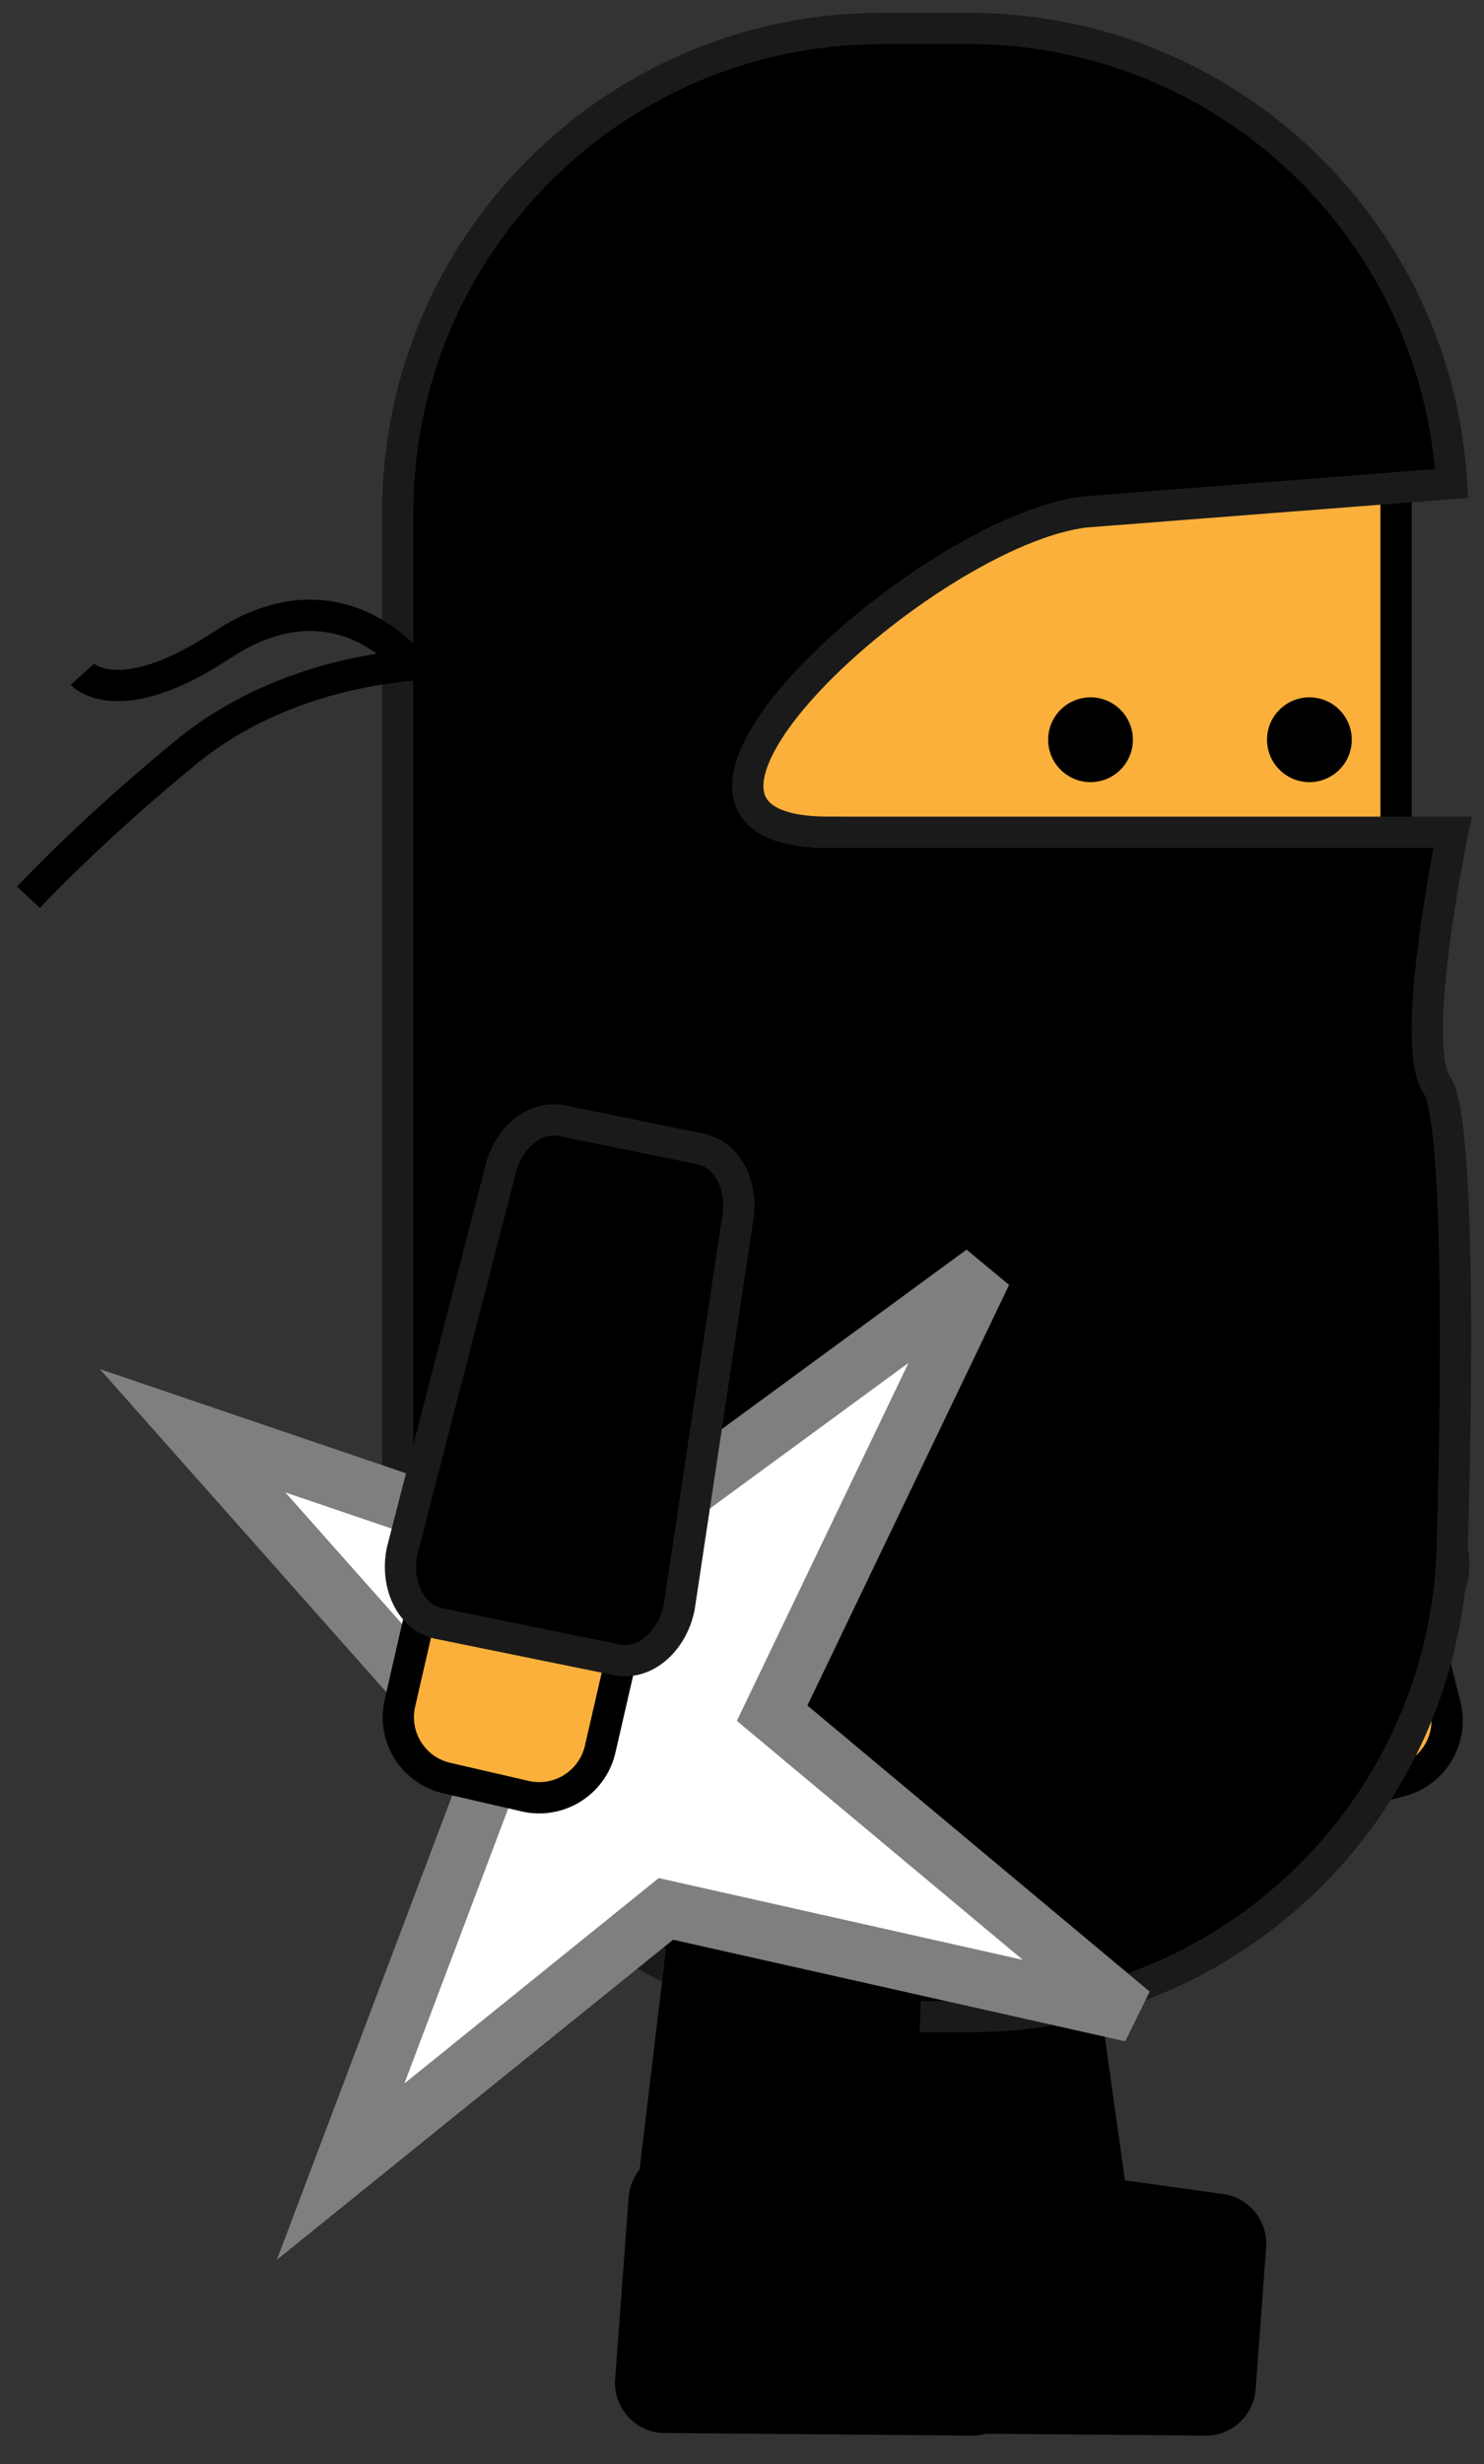 <svg xmlns="http://www.w3.org/2000/svg" xmlns:xlink="http://www.w3.org/1999/xlink" version="1.1" width="40.463" height="67.159" viewBox="0.653 0.149 40.463 67.159">
  <rect x="0.653" y="0.149" width="40.463" height="67.159" fill="#333333" stroke="none"/>
  <!-- Exported by Scratch - http://scratch.mit.edu/ -->
  <path id="ID0.255261589307338" d="M 31.708 62.288 C 31.822 63.46 31.304 64.469 30.55 64.543 L 25.607 65.026 C 24.854 65.099 24.15 64.209 24.035 63.038 L 23.317 50.044 C 23.203 48.873 23.721 47.863 24.475 47.79 L 28.326 47.414 C 29.08 47.34 29.783 48.23 29.898 49.402 L 31.708 62.288 Z " stroke-width="0.426"/>
  <path id="ID0.9573684432543814" fill="#FBB03B" stroke="#000000" stroke-width="0.853" d="M 40.059 46.622 C 40.29 47.534 39.738 48.462 38.825 48.694 L 36.699 49.232 C 35.787 49.464 34.858 48.911 34.627 47.998 L 34.082 45.85 C 33.851 44.938 34.404 44.01 35.316 43.778 L 37.442 43.239 C 38.355 43.008 39.282 43.56 39.514 44.473 L 40.059 46.622 Z "/>
  <path id="ID0.41889808466657996" stroke="#1A1A1A" stroke-width="0.853" d="M 40.208 42.197 C 40.468 43.122 40.088 44.038 39.359 44.243 L 34.577 45.585 C 33.848 45.789 33.046 45.205 32.786 44.28 L 30.446 33.911 C 30.187 32.986 30.567 32.069 31.296 31.865 L 35.023 30.819 C 35.752 30.615 36.553 31.198 36.813 32.124 L 40.208 42.197 Z "/>
  <path id="ID0.13261056737974286" fill="#FBB03B" stroke="#000000" stroke-width="0.853" d="M 17.917 10.941 L 38.718 10.941 L 38.718 28.018 L 17.917 28.018 L 17.917 10.941 Z "/>
  <path id="ID0.6617734562605619" stroke="#1A1A1A" stroke-width="0.853" d="M 23.241 22.831 C 16.89 22.831 25.879 14.614 30.244 14.1 L 40.234 13.325 C 39.825 6.41 34.089 0.926 27.07 0.926 L 24.686 0.926 C 17.402 0.926 11.498 6.831 11.498 14.115 L 11.498 41.921 C 11.498 49.206 17.402 55.11 24.686 55.11 L 27.07 55.11 C 34.354 55.11 40.259 49.206 40.259 41.921 C 40.259 41.921 40.613 30.851 39.833 29.724 C 39.052 28.596 40.259 22.832 40.259 22.832 L 23.241 22.832 Z "/>
  <path id="ID0.7134617334231734" d="M 36.355 19.154 C 36.674 19.154 36.963 19.283 37.172 19.492 C 37.381 19.701 37.511 19.99 37.511 20.309 C 37.511 20.628 37.381 20.917 37.172 21.126 C 36.963 21.335 36.674 21.465 36.355 21.465 C 36.036 21.465 35.748 21.335 35.539 21.126 C 35.329 20.917 35.2 20.628 35.2 20.309 C 35.2 19.99 35.329 19.701 35.539 19.492 C 35.748 19.283 36.036 19.154 36.355 19.154 Z " stroke-width="0.426"/>
  <path id="ID0.6494691404514015" d="M 30.387 19.154 C 30.706 19.154 30.995 19.283 31.204 19.492 C 31.413 19.701 31.543 19.99 31.543 20.309 C 31.543 20.628 31.413 20.917 31.204 21.126 C 30.995 21.335 30.706 21.465 30.387 21.465 C 30.069 21.465 29.78 21.335 29.571 21.126 C 29.361 20.917 29.232 20.628 29.232 20.309 C 29.232 19.99 29.361 19.701 29.571 19.492 C 29.78 19.283 30.069 19.154 30.387 19.154 Z " stroke-width="0.426"/>
  <path id="ID0.3106537782587111" fill="none" stroke="#000000" stroke-width="0.853" d="M 12.532 18.246 C 12.532 18.246 8.735 18.193 5.749 20.632 C 3.115 22.784 1.43 24.602 1.43 24.602 "/>
  <path id="ID0.4428880806080997" fill="none" stroke="#000000" stroke-width="0.853" d="M 11.876 18.277 C 11.876 18.277 9.888 15.629 6.709 17.726 C 3.871 19.599 2.897 18.525 2.897 18.525 "/>
  <path id="ID0.03648320911452174" d="M 25.494 62.233 C 25.404 63.407 24.718 64.311 23.963 64.253 L 19.011 63.87 C 18.256 63.812 17.718 62.813 17.809 61.639 L 19.357 48.719 C 19.448 47.545 20.134 46.641 20.888 46.7 L 24.747 46.998 C 25.502 47.056 26.041 48.054 25.95 49.228 L 25.494 62.233 Z " stroke-width="0.426"/>
  <path id="ID0.2511214418336749" fill="#FFFFFF" stroke="#7F7F7F" stroke-width="1.554" stroke-linecap="round" d="M 27.467 34.832 L 21.706 46.839 L 31.503 55.024 L 18.81 52.173 L 9.94 59.334 L 14.086 48.362 L 5.904 39.142 L 16.617 42.785 L 27.467 34.832 Z "/>
  <path id="ID0.08818722935393453" fill="#FBB03B" stroke="#000000" stroke-width="0.853" d="M 17.017 47.822 C 16.805 48.739 15.89 49.312 14.973 49.101 L 12.835 48.608 C 11.918 48.397 11.345 47.482 11.557 46.564 L 12.053 44.405 C 12.265 43.487 13.18 42.915 14.098 43.126 L 16.235 43.618 C 17.152 43.829 17.725 44.744 17.514 45.662 L 17.017 47.822 Z "/>
  <path id="ID0.8803494698368013" stroke="#1A1A1A" stroke-width="0.853" d="M 19.172 43.954 C 18.98 44.896 18.223 45.537 17.481 45.386 L 12.614 44.395 C 11.873 44.243 11.426 43.357 11.618 42.415 L 14.275 32.123 C 14.467 31.181 15.224 30.54 15.966 30.691 L 19.758 31.464 C 20.5 31.615 20.946 32.501 20.754 33.443 L 19.172 43.954 Z "/>
  <path id="ID0.5842904108576477" d="M 18.689 66.456 C 17.935 66.4 17.37 65.743 17.426 64.988 L 17.793 60.034 C 17.849 59.279 18.506 58.713 19.259 58.769 L 27.546 59.933 C 28.3 59.989 28.866 60.647 28.809 61.401 L 28.523 65.261 C 28.467 66.016 27.811 66.583 27.057 66.527 L 18.689 66.456 Z " stroke-width="0.426"/>
  <path id="ID0.01732994895428419" d="M 25.056 66.456 C 24.302 66.4 23.737 65.743 23.792 64.988 L 24.16 60.034 C 24.216 59.279 24.872 58.713 25.626 58.769 L 33.913 59.933 C 34.666 59.989 35.233 60.647 35.176 61.401 L 34.89 65.261 C 34.834 66.016 34.178 66.583 33.423 66.527 L 25.056 66.456 Z " stroke-width="0.426"/>
</svg>